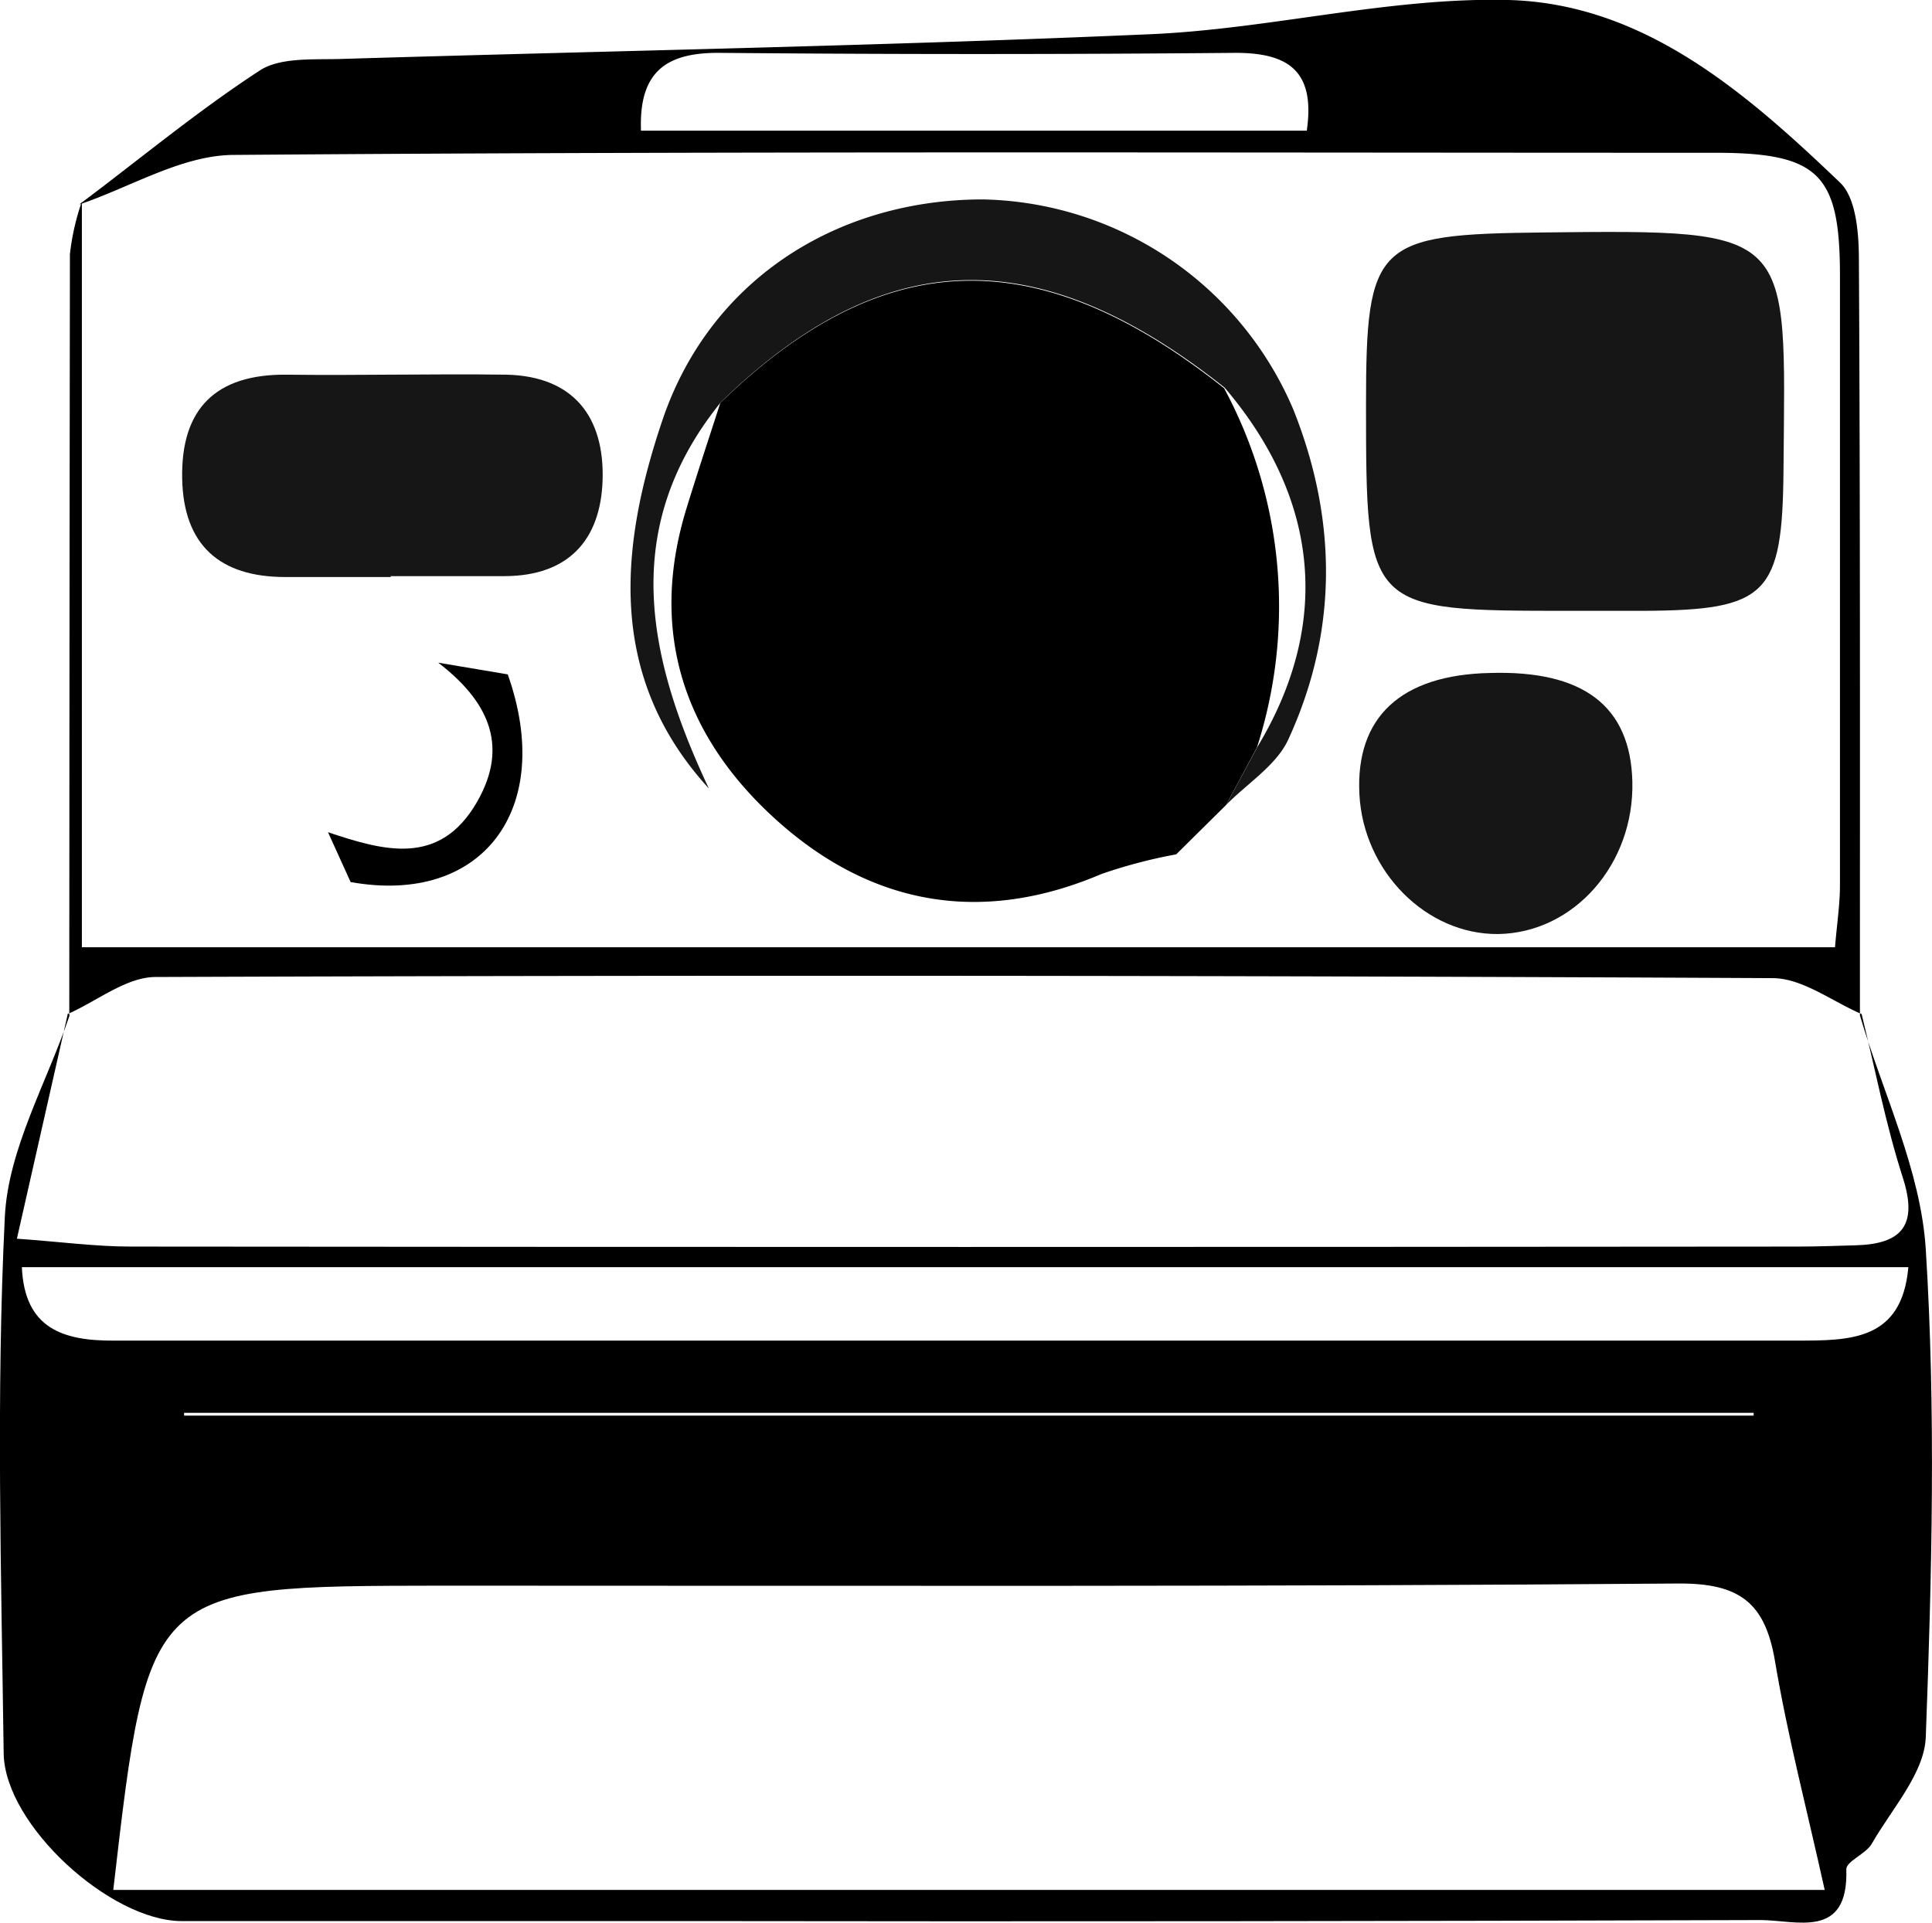 <svg xmlns="http://www.w3.org/2000/svg" viewBox="0 0 151.97 151.3"><defs><style>.cls-1{fill:#161616;}</style></defs><title>Asset 2</title><g id="Layer_2" data-name="Layer 2"><g id="top_fill" data-name="top fill"><path d="M146.3,79.89c1.81,6.13,4.79,12.18,5.18,18.4.8,12.75.48,25.6,0,38.39-.11,2.85-2.68,5.64-4.25,8.39-.46.8-2,1.37-2,2,.18,5.57-3.94,4-6.75,4q-42.25.14-84.5.08-19.84,0-39.69,0c-5.59,0-13.9-7.54-14-13.17C.1,123.91-.31,109.8.38,95.75.64,90.4,3.69,85.18,5.47,79.9l-.14-.12-4,17.68c3.5.25,6.21.62,8.93.62q65.61.06,131.23,0c1.5,0,3-.06,4.48-.1,3.65-.1,4.91-1.59,3.7-5.34-1.35-4.2-2.18-8.57-3.24-12.87ZM8.91,148.7H143.53c-1.4-6.33-2.92-12.11-3.91-18-.77-4.58-2.76-6.14-7.6-6.11-32.44.26-64.88.17-97.32.17C11.67,124.79,11.67,124.78,8.91,148.7Zm141.2-49H1.72c.21,4.84,3.25,5.8,7.25,5.78,13.22,0,26.44,0,39.66,0q46.37,0,92.73,0C145.53,105.47,149.6,105.5,150.11,99.7ZM14.48,111.16v.22H137.94l0-.22"/><path d="M6.23,16.09C11,12.52,15.54,8.73,20.49,5.51c1.6-1,4.15-.81,6.27-.87C48,4,69.28,3.62,90.52,2.69,99.93,2.28,109.31-.23,118.65,0c10.65.28,18.69,7.29,26.09,14.37,1.26,1.21,1.47,3.94,1.48,6,.11,19.85.08,39.69.08,59.53l.14-.11c-2.33-1-4.65-2.82-7-2.83q-63.6-.32-127.2-.09c-2.31,0-4.62,1.91-6.93,2.92l.14.12Q5.46,50,5.5,20a18.85,18.85,0,0,1,.94-4.14q0,29.3,0,58.67h137.9c.16-1.88.38-3.33.39-4.79q0-24,0-48.07c0-8-1.68-9.65-9.84-9.65-38.87,0-77.74-.13-116.61.17C14.24,12.25,10.24,14.74,6.23,16.09Zm44.19-5.81h52.37c.69-4.74-1.49-6.16-5.76-6.12q-20.15.18-40.3,0C52.53,4.1,50.24,5.52,50.42,10.28Z"/><path d="M96.45,63.33l-3.93,3.89a39.82,39.82,0,0,0-5.89,1.55c-9.38,4-18,2.48-25.41-4.12S51,49.74,54,40c.85-2.78,1.77-5.54,2.66-8.3,12.79-12.44,25-12.79,39.63-1.15a36.25,36.25,0,0,1,2.58,28.26Z"/><path class="cls-1" d="M123.57,48.06c-16.11,0-16.11,0-16.12-16.21,0-12.76.78-13.42,13.91-13.56,19.94-.22,19.08-.24,18.93,18.65-.08,9.85-1.27,11.07-11,11.12Z"/><path class="cls-1" d="M30.75,45.4H22.43c-5.16,0-8-2.53-8.1-7.74-.11-5.51,2.65-8.24,8.23-8.18,5.76.07,11.52-.08,17.28,0,5.31.12,7.72,3.37,7.56,8.32-.16,4.69-2.69,7.51-7.69,7.53h-9Z"/><path class="cls-1" d="M96.45,63.33l2.46-4.57c5.8-9.62,4.9-19.48-2.58-28.26C81.65,18.86,69.49,19.21,56.7,31.65c-8,9.89-5.78,20.1-.94,30.39-8.09-8.84-7-19.13-3.61-29.11,3.78-11,13.76-17.23,25.15-17.24a27.12,27.12,0,0,1,24.44,16.55c3.45,8.66,3.52,17.46-.43,26C100.37,60.23,98.11,61.64,96.45,63.33Z"/><path class="cls-1" d="M128.4,61.49c.16,6.5-4.59,11.9-10.54,12-5.67.06-10.62-4.93-10.93-11s3.27-9.39,10.26-9.54C124.55,52.72,128.25,55.56,128.4,61.49Z"/><path d="M34.47,52.14l5.47.92c3.75,10.6-2,18.2-12.36,16.34-.59-1.31-1.18-2.61-1.78-3.92,4.37,1.46,8.78,2.73,11.72-2.38C40.17,58.51,38.2,55,34.47,52.14Z"/></g></g></svg>
